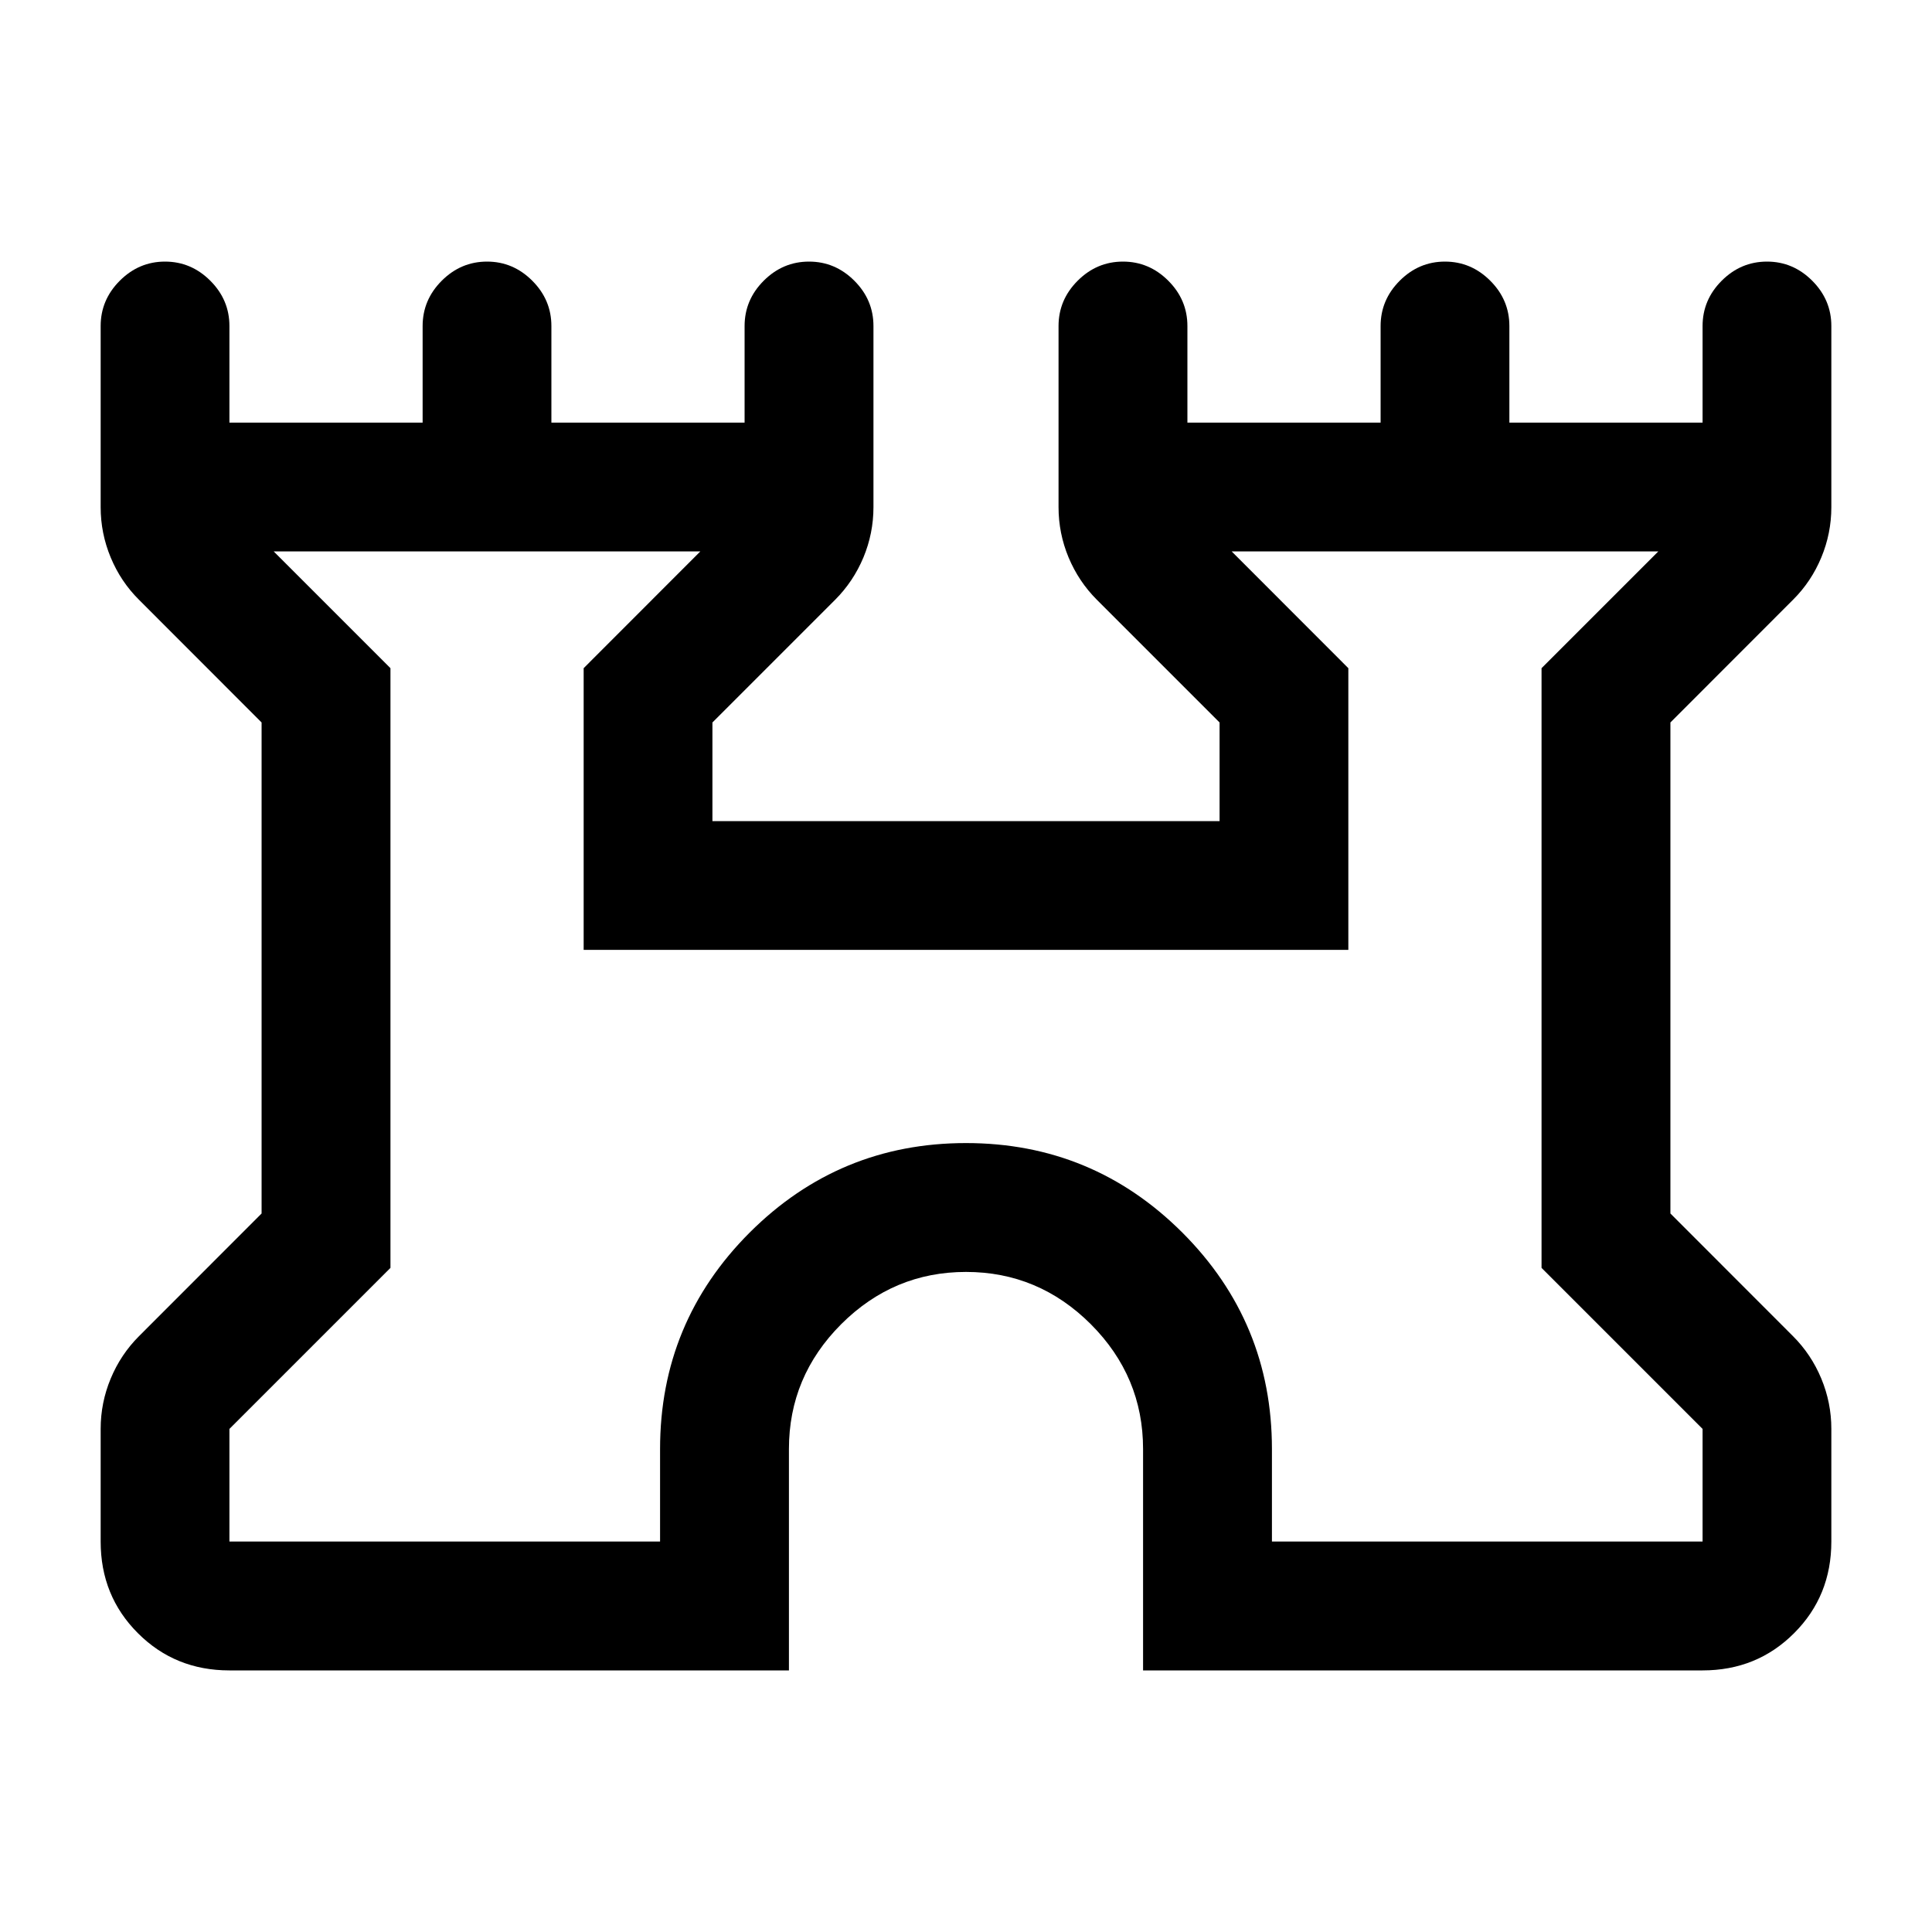 <svg xmlns="http://www.w3.org/2000/svg" height="20" width="20"><path d="M2.375 17.292Q1.812 17.292 1.427 16.906Q1.042 16.521 1.042 15.958V14.792Q1.042 14.521 1.146 14.271Q1.25 14.021 1.438 13.833L2.708 12.562V7.479L1.438 6.208Q1.25 6.021 1.146 5.771Q1.042 5.521 1.042 5.25V3.375Q1.042 3.104 1.24 2.906Q1.438 2.708 1.708 2.708Q1.979 2.708 2.177 2.906Q2.375 3.104 2.375 3.375V4.375H4.375V3.375Q4.375 3.104 4.573 2.906Q4.771 2.708 5.042 2.708Q5.312 2.708 5.51 2.906Q5.708 3.104 5.708 3.375V4.375H7.708V3.375Q7.708 3.104 7.906 2.906Q8.104 2.708 8.375 2.708Q8.646 2.708 8.844 2.906Q9.042 3.104 9.042 3.375V5.25Q9.042 5.521 8.938 5.771Q8.833 6.021 8.646 6.208L7.375 7.479V8.5H12.625V7.479L11.354 6.208Q11.167 6.021 11.062 5.771Q10.958 5.521 10.958 5.25V3.375Q10.958 3.104 11.156 2.906Q11.354 2.708 11.625 2.708Q11.896 2.708 12.094 2.906Q12.292 3.104 12.292 3.375V4.375H14.292V3.375Q14.292 3.104 14.49 2.906Q14.688 2.708 14.958 2.708Q15.229 2.708 15.427 2.906Q15.625 3.104 15.625 3.375V4.375H17.625V3.375Q17.625 3.104 17.823 2.906Q18.021 2.708 18.292 2.708Q18.562 2.708 18.76 2.906Q18.958 3.104 18.958 3.375V5.25Q18.958 5.521 18.854 5.771Q18.75 6.021 18.562 6.208L17.292 7.479V12.562L18.562 13.833Q18.75 14.021 18.854 14.271Q18.958 14.521 18.958 14.792V15.958Q18.958 16.521 18.573 16.906Q18.188 17.292 17.625 17.292H11.833V15Q11.833 14.25 11.292 13.708Q10.75 13.167 10 13.167Q9.25 13.167 8.708 13.708Q8.167 14.25 8.167 15V17.292ZM2.375 15.958H6.833V15Q6.833 13.688 7.76 12.76Q8.688 11.833 10 11.833Q11.312 11.833 12.24 12.76Q13.167 13.688 13.167 15V15.958H17.625V14.792L15.958 13.125V6.917L17.167 5.708H12.75L13.958 6.917V9.833H6.042V6.917L7.25 5.708H2.833L4.042 6.917V13.125L2.375 14.792ZM10 10.833Q10 10.833 10 10.833Q10 10.833 10 10.833Q10 10.833 10 10.833Q10 10.833 10 10.833Z"/></svg>